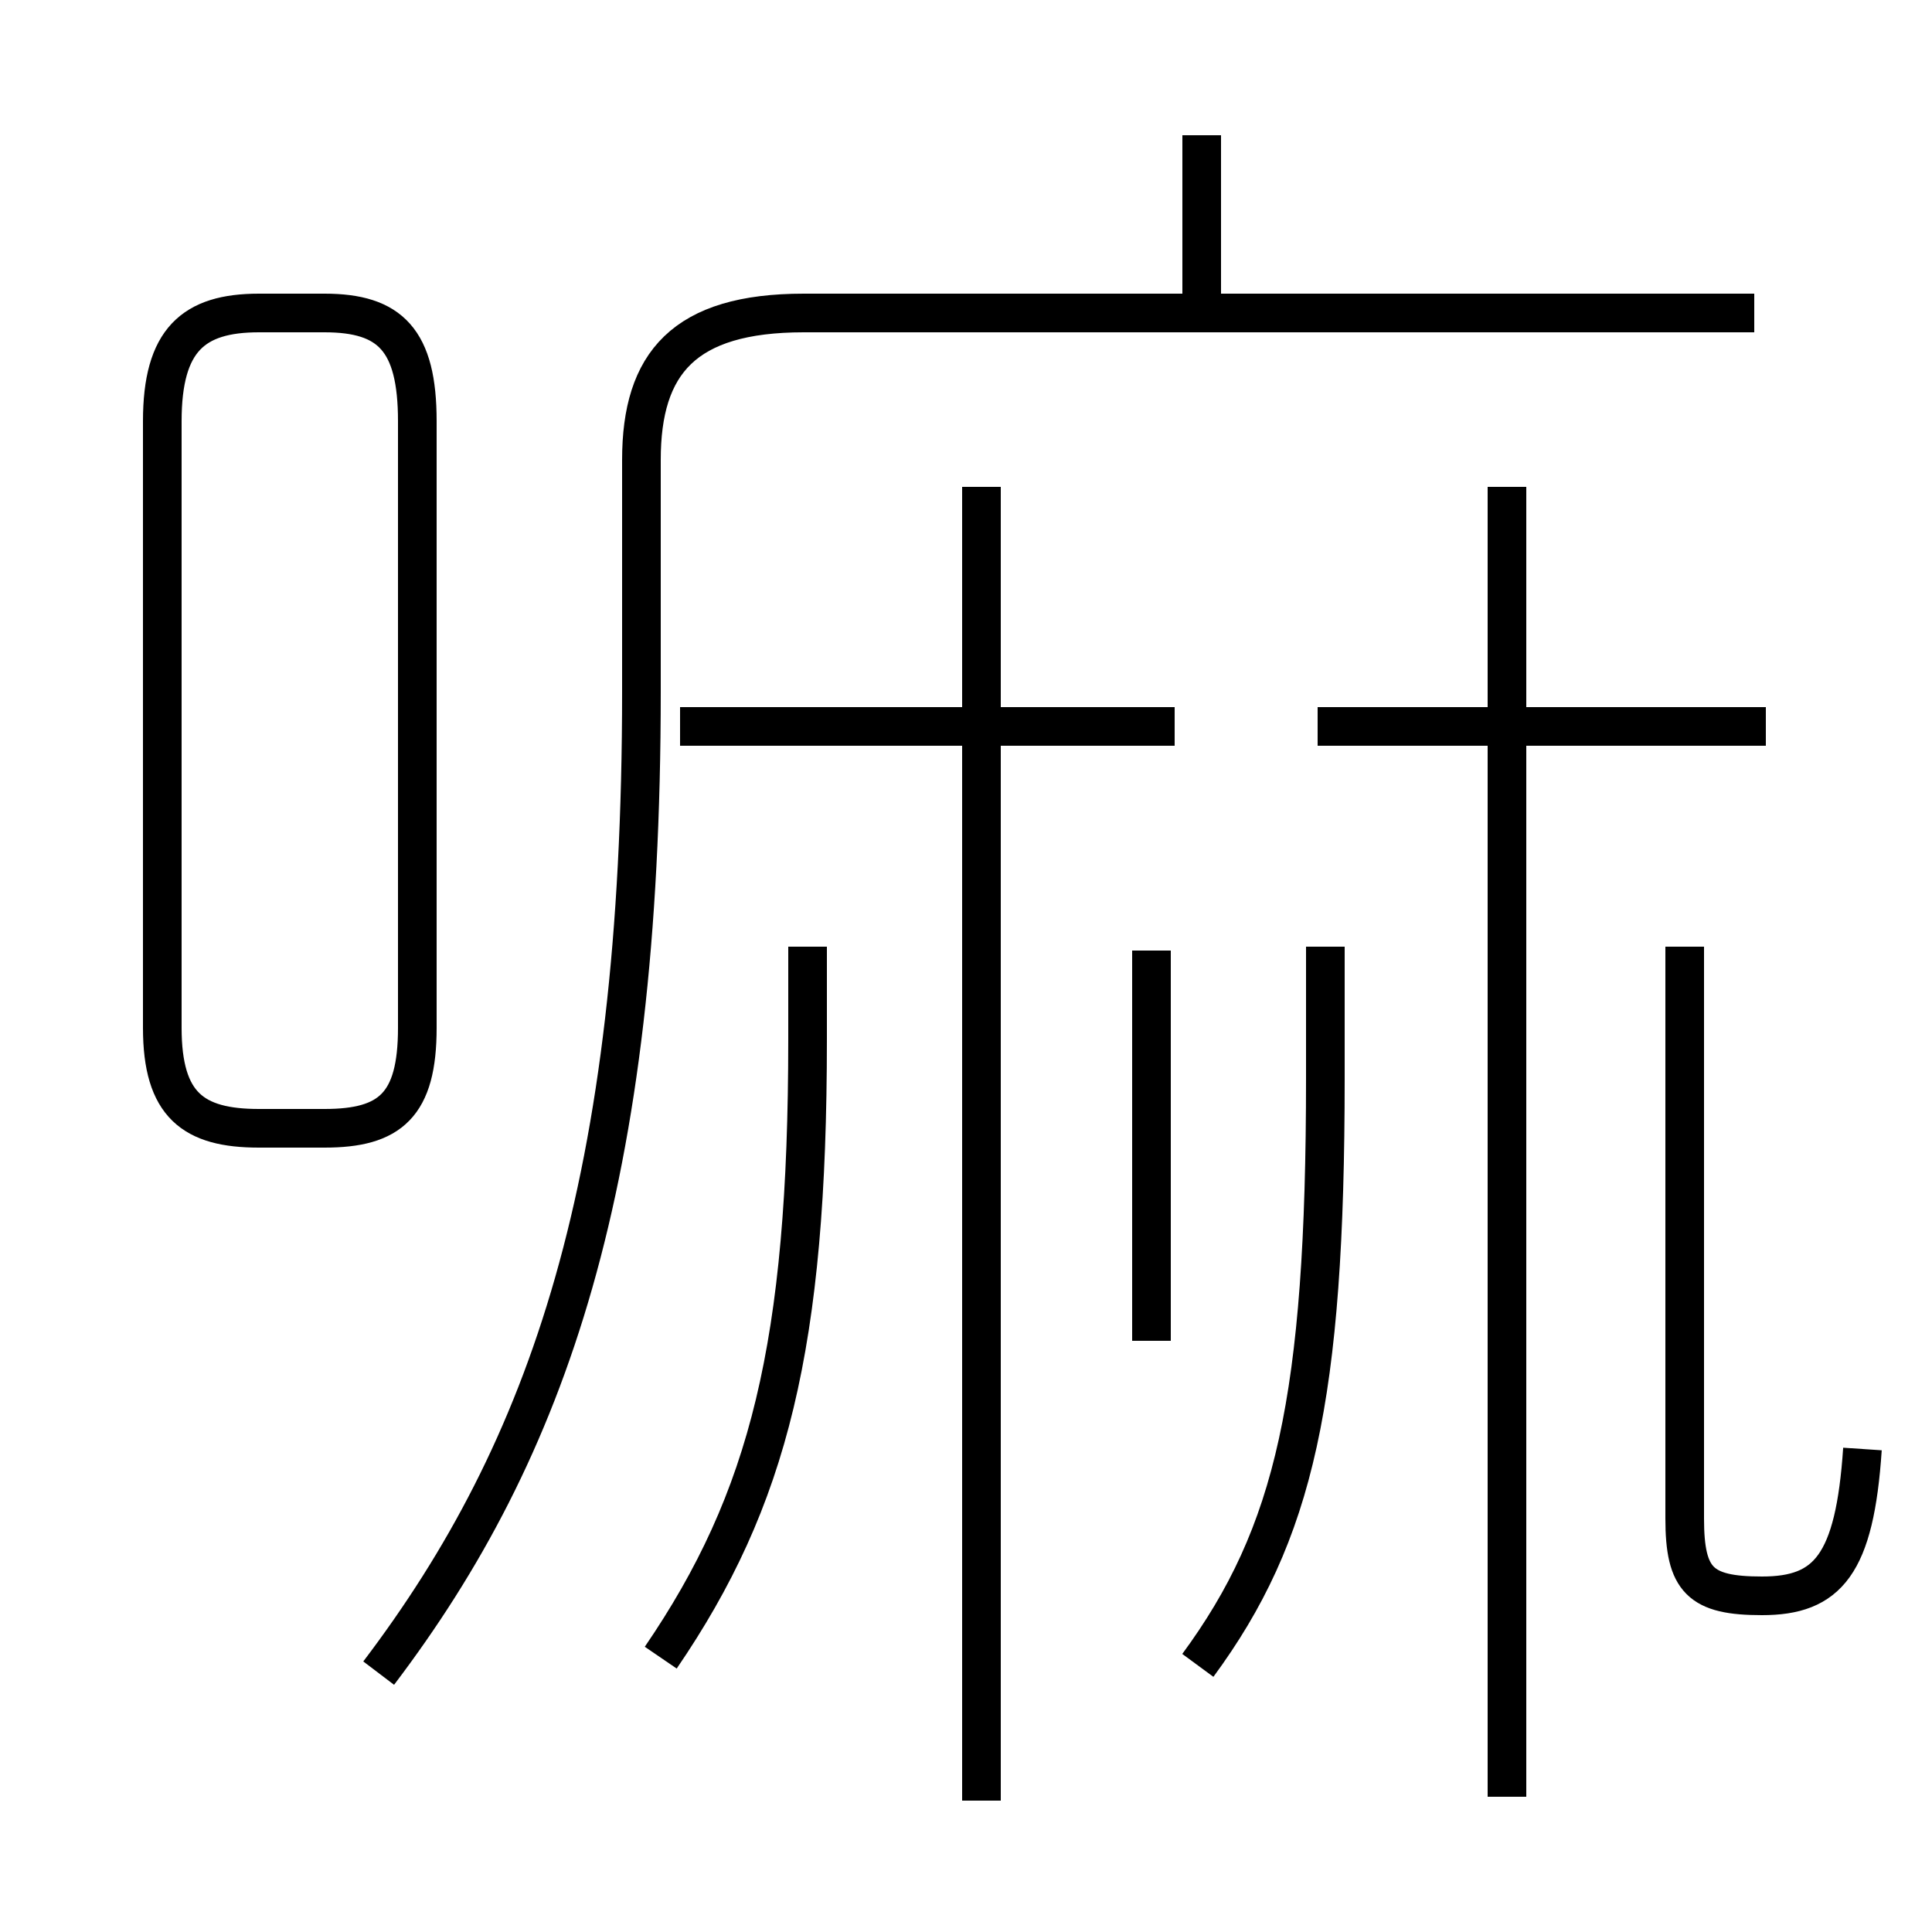 <?xml version='1.0' encoding='utf8'?>
<svg viewBox="0.0 -6.0 50.0 50.0" version="1.1" xmlns="http://www.w3.org/2000/svg">
<rect x="0.0" y="-6.0" width="50.0" height="50.0" fill="#808080" stroke="none"/>
<rect x="-1000" y="-1000" width="2000" height="2000" stroke="white" fill="white"/>
<g style="fill:white;stroke:#000000;  stroke-width:1">
<path d="M 9.8 -0.7 C 14.2 -6.5 16.6 -13.4 16.6 -26.1 L 16.6 -32.1 C 16.6 -34.6 17.7 -35.9 20.8 -35.9 L 45.4 -35.9 M 17.1 -1.1 C 19.9 -5.2 20.9 -9.2 20.9 -17.1 L 20.9 -19.5 M 6.7 -14.8 L 8.4 -14.8 C 10.1 -14.8 10.8 -15.4 10.8 -17.4 L 10.8 -33.1 C 10.8 -35.2 10.1 -35.9 8.4 -35.9 L 6.7 -35.9 C 5.0 -35.9 4.2 -35.2 4.2 -33.1 L 4.2 -17.4 C 4.2 -15.4 5.0 -14.8 6.7 -14.8 Z M 25.4 2.6 L 25.4 -31.4 M 31.0 -0.9 C 33.5 -4.3 34.3 -7.8 34.3 -16.1 L 34.3 -19.5 M 29.8 -9.3 L 29.8 -19.4 M 30.4 -25.2 L 17.6 -25.2 M 39.0 2.5 L 39.0 -31.4 M 48.2 -6.5 C 48.0 -3.5 47.3 -2.7 45.6 -2.7 C 44.0 -2.7 43.6 -3.1 43.6 -4.7 L 43.6 -19.5 M 45.7 -25.2 L 34.1 -25.2 M 31.1 -35.5 L 31.1 -40.5" transform="translate(0.0 38.0)" />
</g>
</svg>